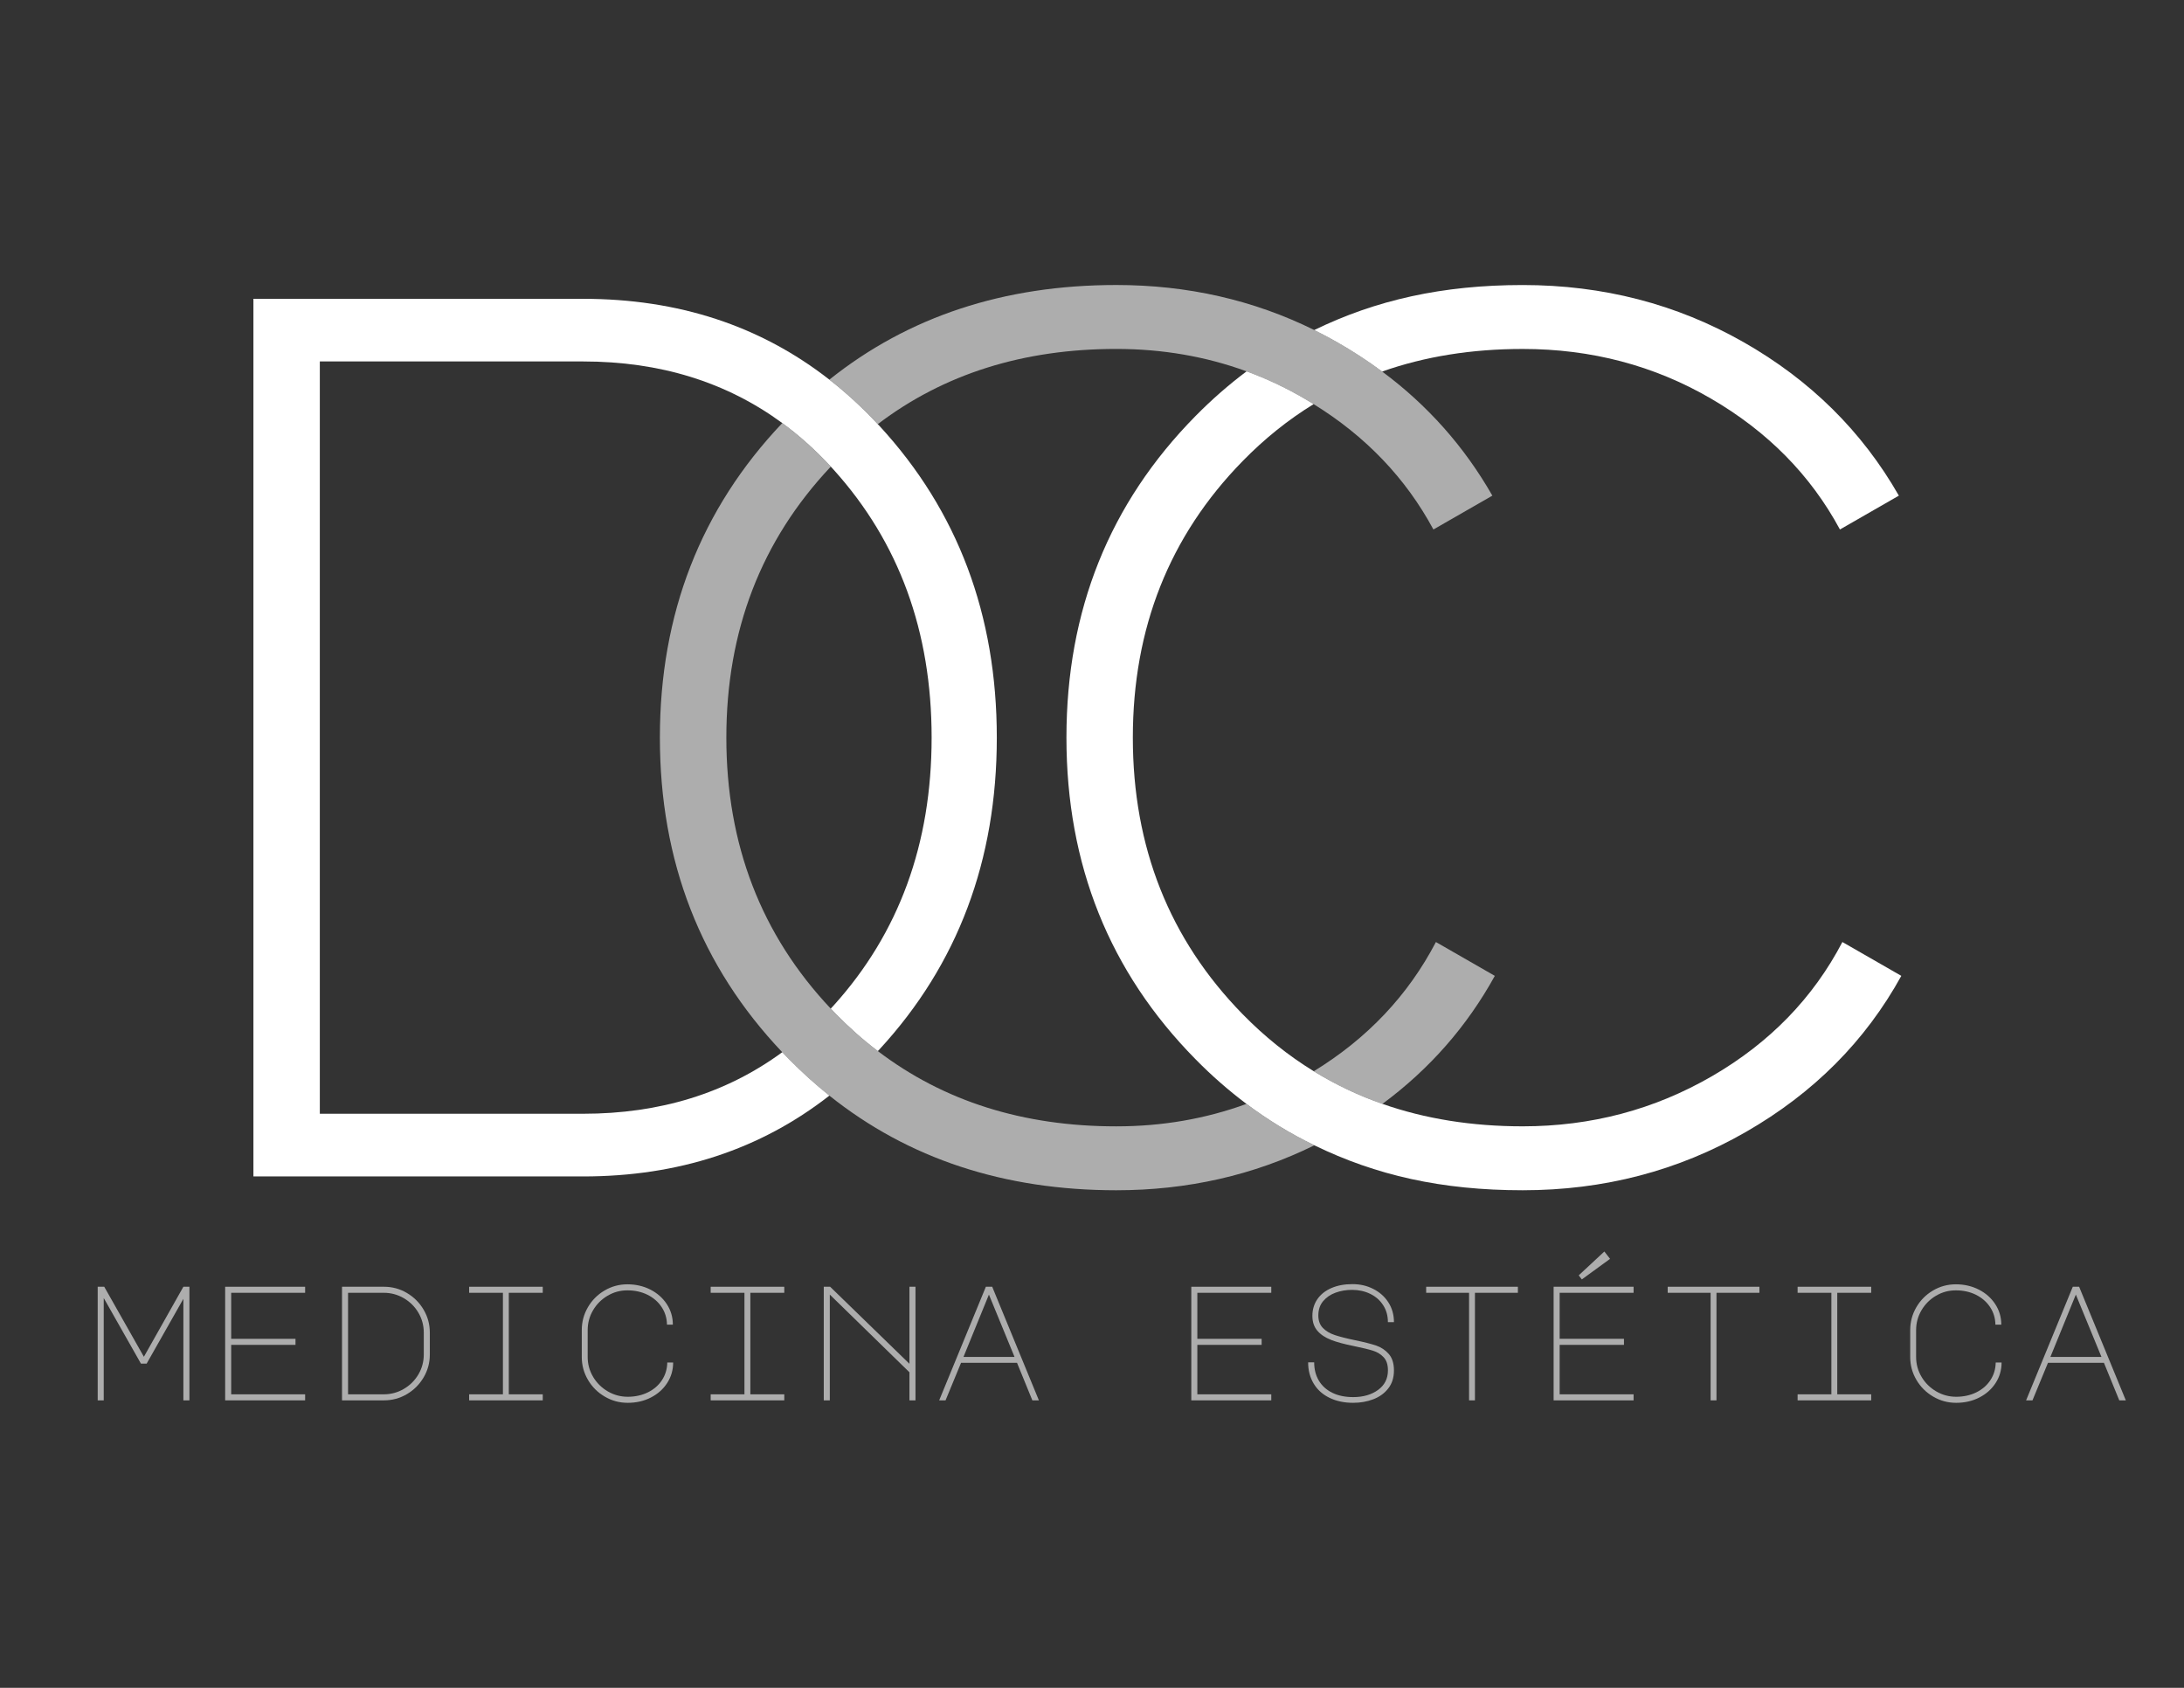 <?xml version="1.0" encoding="UTF-8"?>
<svg id="Capa_1" xmlns="http://www.w3.org/2000/svg" version="1.1" viewBox="0 0 792 612">
  <rect x="0" y="0" width="792" height="612" fill="#333333" stroke="none"/>
  <!-- Generator: Adobe Illustrator 29.4.0, SVG Export Plug-In . SVG Version: 2.1.0 Build 2)  -->
  <defs>
    <style>
      .st0 {
        fill: #fff;
      }

      .st1 {
        opacity: .6;
      }
    </style>
  </defs>
  <g class="st1">
    <path class="st0" d="M520.72,341.57c-10.1,19.33-24.85,34.94-44.3,46.86,7.83,4.82,16.14,8.77,24.9,11.83,17.06-12.6,30.64-28.08,40.76-46.42l-21.37-12.27Z"/>
    <path class="st0" d="M476.64,415.28c-22.07,10.87-46.04,16.3-71.85,16.3-40.71,0-75.37-11.43-104.02-34.31-5.07-4.03-9.95-8.44-14.64-13.19-.84-.84-1.64-1.69-2.45-2.55-29.59-31.19-44.38-69.21-44.38-114.07s14.79-82.87,44.38-114.05c6.23,4.56,12.09,9.84,17.6,15.79-25.25,26.76-37.88,59.53-37.88,98.26s12.62,71.5,37.86,98.26c.63.67,1.27,1.33,1.91,1.99,4.82,4.92,9.87,9.39,15.17,13.41,23.9,18.19,52.72,27.29,86.45,27.29,16.63,0,32.35-2.71,47.22-8.14,7.78,5.81,15.99,10.82,24.62,15.02Z"/>
    <path class="st0" d="M541.18,179.72l-21.37,12.27c-10.02-18.59-24.49-33.75-43.44-45.46-1.12-.69-2.24-1.38-3.39-2.04-6.74-3.91-13.72-7.2-20.92-9.84-14.8-5.41-30.56-8.13-47.27-8.13-33.75,0-62.57,9.1-86.47,27.27-5.56-5.97-11.42-11.35-17.55-16.14,28.65-22.88,63.31-34.31,104.02-34.31,25.86,0,49.77,5.44,71.81,16.32,2.76,1.37,5.51,2.81,8.21,4.36,5.77,3.29,11.25,6.84,16.4,10.69,16.48,12.22,29.8,27.22,39.97,45Z"/>
  </g>
  <g>
    <path class="st0" d="M361.48,267.46c0,44.56-14.18,82.23-42.5,112.98-.21.23-.43.46-.64.67-5.3-4.01-10.35-8.49-15.17-13.41-.64-.66-1.28-1.32-1.91-1.99.39-.39.76-.79,1.12-1.2,23.64-26.2,35.46-58.56,35.46-97.06s-11.83-70.84-35.46-97.06c-.36-.41-.72-.81-1.1-1.2-5.51-5.95-11.37-11.23-17.6-15.79-20.3-14.89-44.36-22.34-72.23-22.34h-95.47v272.78h95.47c27.86,0,51.93-7.43,72.23-22.32.81.86,1.61,1.71,2.45,2.55,4.69,4.75,9.57,9.16,14.64,13.19-25.02,19.54-54.77,29.31-89.31,29.31h-119.56V108.35h119.56c34.54,0,64.3,9.77,89.31,29.31,6.14,4.79,11.99,10.17,17.55,16.14.23.23.44.46.66.69,28.32,30.76,42.5,68.43,42.5,112.97Z"/>
    <path class="st0" d="M632.22,124.03c-24.24-13.78-50.92-20.68-80.02-20.68s-53.26,5.44-75.6,16.32c2.76,1.37,5.51,2.81,8.21,4.36,5.77,3.29,11.25,6.84,16.4,10.69,15.53-5.48,32.52-8.19,50.99-8.19,24.85,0,47.59,5.99,68.2,17.96,20.61,11.97,36.22,27.81,46.83,47.5l21.37-12.27c-13.34-23.34-32.12-41.89-56.37-55.69Z"/>
    <path class="st0" d="M689.49,353.84c-13.03,23.64-31.81,42.5-56.37,56.6-24.54,14.1-51.53,21.14-80.93,21.14s-53.23-5.43-75.56-16.3c-8.64-4.19-16.84-9.21-24.62-15.02-6.45-4.85-12.62-10.23-18.47-16.19-31.22-31.66-46.81-70.53-46.81-116.62s15.59-84.94,46.81-116.6c5.87-5.95,12.06-11.37,18.52-16.2,7.2,2.63,14.18,5.92,20.92,9.84,1.15.66,2.27,1.35,3.39,2.04-9.24,5.67-17.85,12.57-25.77,20.69-26.53,27.12-39.79,60.55-39.79,100.24s13.26,73.13,39.79,100.25c7.94,8.13,16.56,15.03,25.82,20.72,7.83,4.82,16.14,8.77,24.9,11.83,15.49,5.43,32.45,8.14,50.87,8.14,24.85,0,47.73-6.07,68.66-18.19,20.91-12.12,36.66-28.34,47.27-48.64l21.37,12.27Z"/>
  </g>
  <g class="st1">
    <path class="st0" d="M37.62,507.76h-2.19v-41.19h2.37l14.38,25.39,14.32-25.39h2.19v41.19h-2.19v-36.81l-13.32,23.49h-2.07l-13.49-23.79v37.11Z"/>
    <path class="st0" d="M81.65,466.57h29v2.19h-26.81v16.69h23.32v2.19h-23.32v17.93h26.81v2.19h-29v-41.19Z"/>
    <path class="st0" d="M147.55,468.82c2.55,1.5,4.57,3.52,6.07,6.07,1.5,2.54,2.25,5.32,2.25,8.31v7.93c0,3-.75,5.77-2.25,8.31-1.5,2.54-3.52,4.57-6.07,6.07-2.54,1.5-5.32,2.25-8.31,2.25h-15.21v-41.19h15.21c3,0,5.77.75,8.31,2.25ZM153.68,483.2c0-2.6-.65-5.01-1.95-7.22-1.3-2.21-3.07-3.97-5.3-5.27-2.23-1.3-4.65-1.95-7.25-1.95h-12.96v36.81h12.96c2.6,0,5.02-.65,7.25-1.95,2.23-1.3,4-3.06,5.3-5.27,1.3-2.21,1.95-4.62,1.95-7.22v-7.93Z"/>
    <path class="st0" d="M196.82,466.57v2.19h-12.31v36.81h12.31v2.19h-26.69v-2.19h12.25v-36.81h-12.25v-2.19h26.69Z"/>
    <path class="st0" d="M215.08,499.24c1.32,2.21,3.1,3.97,5.33,5.27,2.23,1.3,4.65,1.95,7.25,1.95s5.11-.53,7.28-1.6c2.17-1.07,3.88-2.54,5.12-4.44,1.24-1.89,1.88-4.02,1.92-6.39h2.13c0,2.72-.72,5.2-2.16,7.43-1.44,2.23-3.42,3.99-5.92,5.27-2.5,1.28-5.3,1.92-8.37,1.92s-5.78-.75-8.35-2.25c-2.56-1.5-4.6-3.52-6.09-6.07-1.5-2.54-2.25-5.32-2.25-8.31v-9.71c0-3,.74-5.77,2.22-8.31,1.48-2.54,3.49-4.57,6.04-6.07,2.54-1.5,5.32-2.25,8.31-2.25s5.81.64,8.32,1.92c2.5,1.28,4.49,3.04,5.95,5.27,1.46,2.23,2.19,4.7,2.19,7.43h-2.13c-.04-2.37-.69-4.5-1.95-6.39s-2.97-3.37-5.12-4.44c-2.15-1.06-4.57-1.6-7.25-1.6s-5.01.65-7.22,1.95c-2.21,1.3-3.97,3.06-5.27,5.27-1.3,2.21-1.95,4.62-1.95,7.22v9.71c0,2.6.66,5.01,1.98,7.22Z"/>
    <path class="st0" d="M284.41,466.57v2.19h-12.31v36.81h12.31v2.19h-26.69v-2.19h12.25v-36.81h-12.25v-2.19h26.69Z"/>
    <path class="st0" d="M298.73,507.76v-41.19h2.31l28.76,27.93v-27.93h2.19v41.19h-2.19v-10.18l-28.88-28.17v38.35h-2.19Z"/>
    <path class="st0" d="M357.5,466.57h2.31l16.93,41.19h-2.37l-5.56-13.61h-20.3l-5.62,13.61h-2.31l16.93-41.19ZM349.39,492.02h18.52l-9.29-22.61-9.23,22.61Z"/>
    <path class="st0" d="M432.01,466.57h29v2.19h-26.81v16.69h23.32v2.19h-23.32v17.93h26.81v2.19h-29v-41.19Z"/>
    <path class="st0" d="M482.7,485.83c-2.11-.81-3.77-1.91-4.97-3.31-1.21-1.4-1.81-3.2-1.81-5.41s.6-4.3,1.81-6.04c1.2-1.74,2.9-3.08,5.09-4.03,2.19-.95,4.72-1.42,7.6-1.42s5.3.58,7.6,1.75c2.31,1.17,4.13,2.79,5.47,4.88,1.34,2.09,2.01,4.48,2.01,7.16h-2.19c0-2.33-.57-4.38-1.72-6.15-1.15-1.78-2.7-3.15-4.68-4.11-1.97-.96-4.16-1.45-6.57-1.45-2.13,0-4.12.33-5.98,1-1.86.67-3.36,1.7-4.53,3.08-1.17,1.38-1.75,3.12-1.75,5.21,0,1.89.55,3.4,1.66,4.53,1.1,1.13,2.54,1.98,4.32,2.57,1.78.59,4.26,1.23,7.46,1.89,3.23.67,5.75,1.31,7.55,1.92,1.79.61,3.31,1.63,4.56,3.05,1.24,1.42,1.87,3.41,1.87,5.98s-.68,4.72-2.04,6.48c-1.36,1.76-3.16,3.07-5.41,3.94-2.25.87-4.69,1.3-7.34,1.3-3.27,0-6.15-.61-8.64-1.84-2.49-1.22-4.39-2.95-5.71-5.18-1.32-2.23-1.98-4.78-1.98-7.66h2.19c0,2.52.56,4.73,1.69,6.63,1.13,1.89,2.75,3.36,4.88,4.41,2.13,1.05,4.66,1.57,7.57,1.57,3.63,0,6.64-.87,9.03-2.6,2.39-1.74,3.58-4.1,3.58-7.1,0-2.05-.51-3.63-1.54-4.73-1.02-1.1-2.32-1.9-3.88-2.4-1.56-.49-3.9-1.05-7.01-1.69-3.35-.67-6.09-1.41-8.2-2.22Z"/>
    <path class="st0" d="M550.44,466.57v2.19h-15.57v39h-2.13v-39h-15.56v-2.19h33.26Z"/>
    <path class="st0" d="M563.4,466.57h29v2.19h-26.81v16.69h23.32v2.19h-23.32v17.93h26.81v2.19h-29v-41.19ZM581.8,453.79l2.07,2.66-10.24,7.46-1.12-1.48,9.29-8.64Z"/>
    <path class="st0" d="M638.03,466.57v2.19h-15.57v39h-2.13v-39h-15.56v-2.19h33.26Z"/>
    <path class="st0" d="M678.57,466.57v2.19h-12.31v36.81h12.31v2.19h-26.69v-2.19h12.25v-36.81h-12.25v-2.19h26.69Z"/>
    <path class="st0" d="M696.82,499.24c1.32,2.21,3.1,3.97,5.33,5.27,2.23,1.3,4.65,1.95,7.25,1.95s5.11-.53,7.28-1.6c2.17-1.07,3.88-2.54,5.12-4.44,1.24-1.89,1.88-4.02,1.92-6.39h2.13c0,2.72-.72,5.2-2.16,7.43-1.44,2.23-3.42,3.99-5.92,5.27-2.5,1.28-5.3,1.92-8.37,1.92s-5.78-.75-8.35-2.25c-2.56-1.5-4.6-3.52-6.09-6.07-1.5-2.54-2.25-5.32-2.25-8.31v-9.71c0-3,.74-5.77,2.22-8.31,1.48-2.54,3.49-4.57,6.04-6.07,2.54-1.5,5.32-2.25,8.31-2.25s5.81.64,8.32,1.92c2.5,1.28,4.49,3.04,5.95,5.27,1.46,2.23,2.19,4.7,2.19,7.43h-2.13c-.04-2.37-.69-4.5-1.95-6.39-1.26-1.89-2.97-3.37-5.12-4.44-2.15-1.06-4.57-1.6-7.25-1.6s-5.01.65-7.22,1.95c-2.21,1.3-3.97,3.06-5.27,5.27-1.3,2.21-1.95,4.62-1.95,7.22v9.71c0,2.6.66,5.01,1.98,7.22Z"/>
    <path class="st0" d="M751.66,466.57h2.31l16.93,41.19h-2.37l-5.56-13.61h-20.3l-5.62,13.61h-2.31l16.93-41.19ZM743.55,492.02h18.52l-9.29-22.61-9.23,22.61Z"/>
  </g>
</svg>